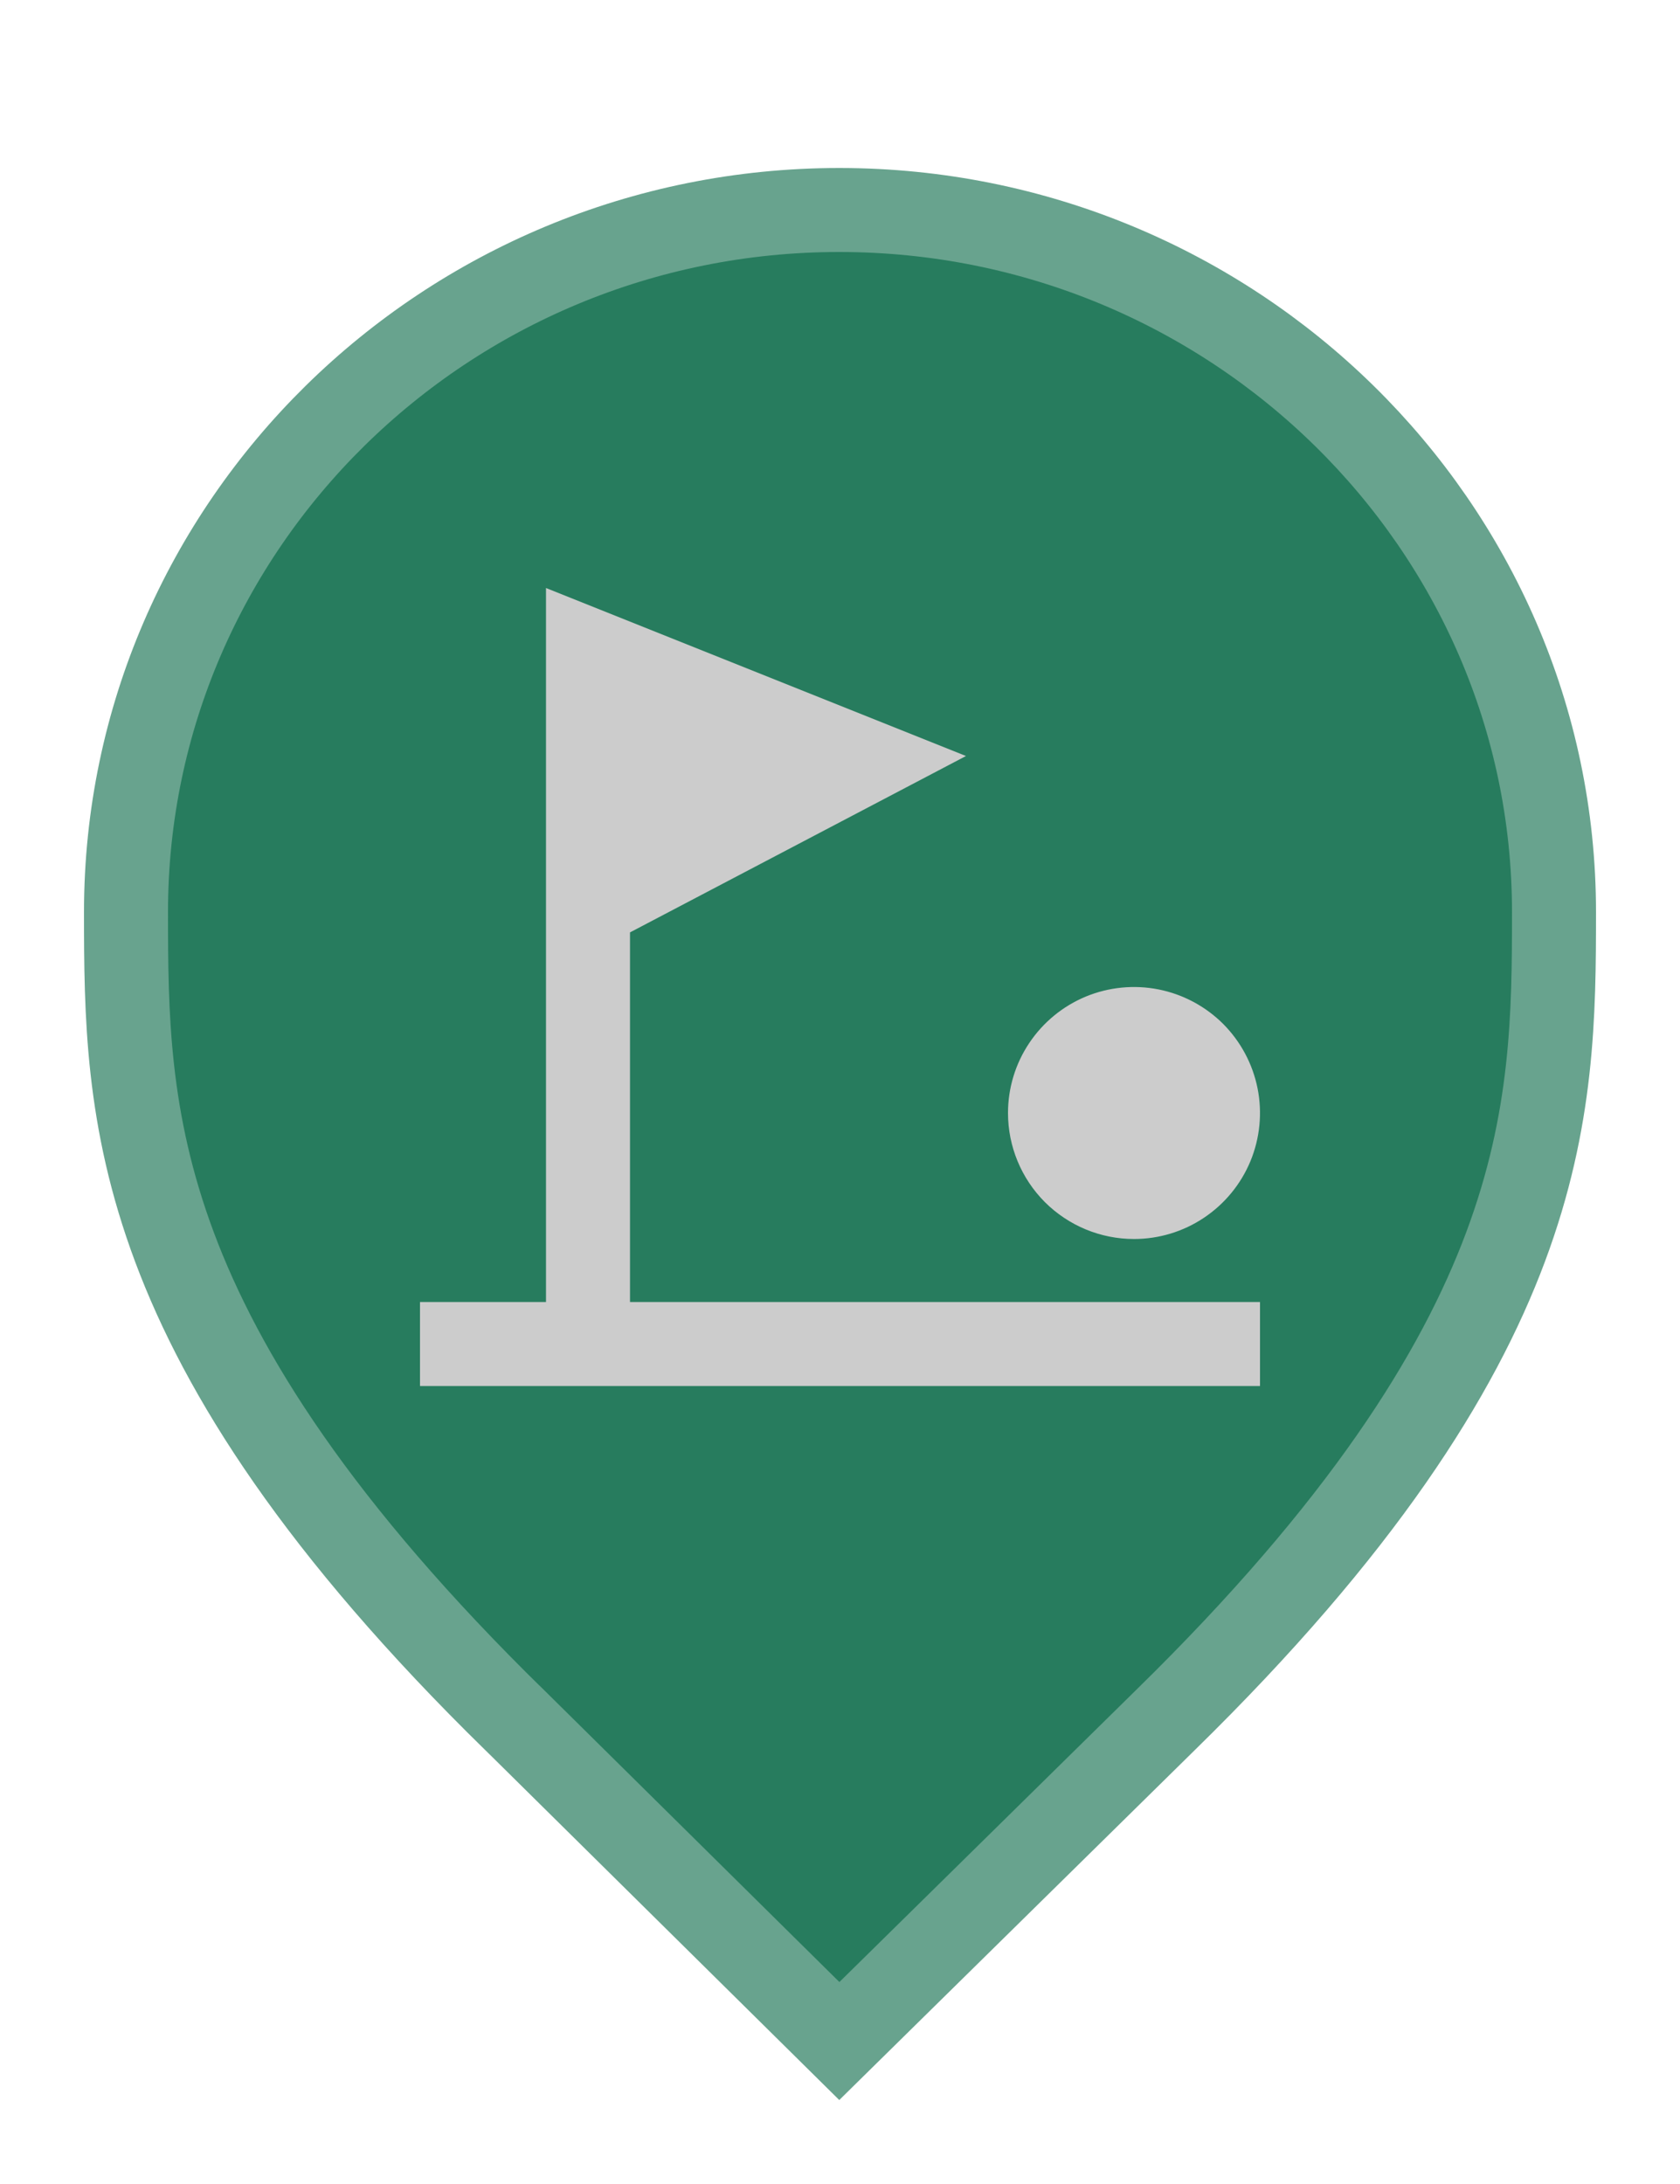 <svg width="20" height="26" viewBox="0 0 20 26" fill="none" xmlns="http://www.w3.org/2000/svg">
<path d="M6.129 20.479L6.127 20.478C3.79 18.19 2.645 16.366 2.077 14.846C1.51 13.328 1.5 12.073 1.5 10.857C1.5 6.249 5.305 2.5 9.991 2.5C14.679 2.5 18.5 6.25 18.5 10.857C18.5 12.073 18.49 13.328 17.923 14.846C17.355 16.366 16.21 18.19 13.873 20.478L13.872 20.479L9.992 24.298L6.129 20.479Z" fill="#277C5E" stroke="#68A38E"/>
<path d="M12 13.25C12 12.953 12.088 12.663 12.253 12.417C12.418 12.17 12.652 11.978 12.926 11.864C13.2 11.751 13.502 11.721 13.793 11.779C14.084 11.837 14.351 11.98 14.561 12.189C14.77 12.399 14.913 12.666 14.971 12.957C15.029 13.248 14.999 13.55 14.886 13.824C14.772 14.098 14.58 14.332 14.333 14.497C14.087 14.662 13.797 14.75 13.5 14.75C13.102 14.75 12.721 14.592 12.439 14.311C12.158 14.029 12 13.648 12 13.25V13.25ZM15 15.5H7.5V11.1L11.5 9L6.5 7V15.5H5V16.5H15V15.5Z" fill="#CCCCCC"/>
</svg>
